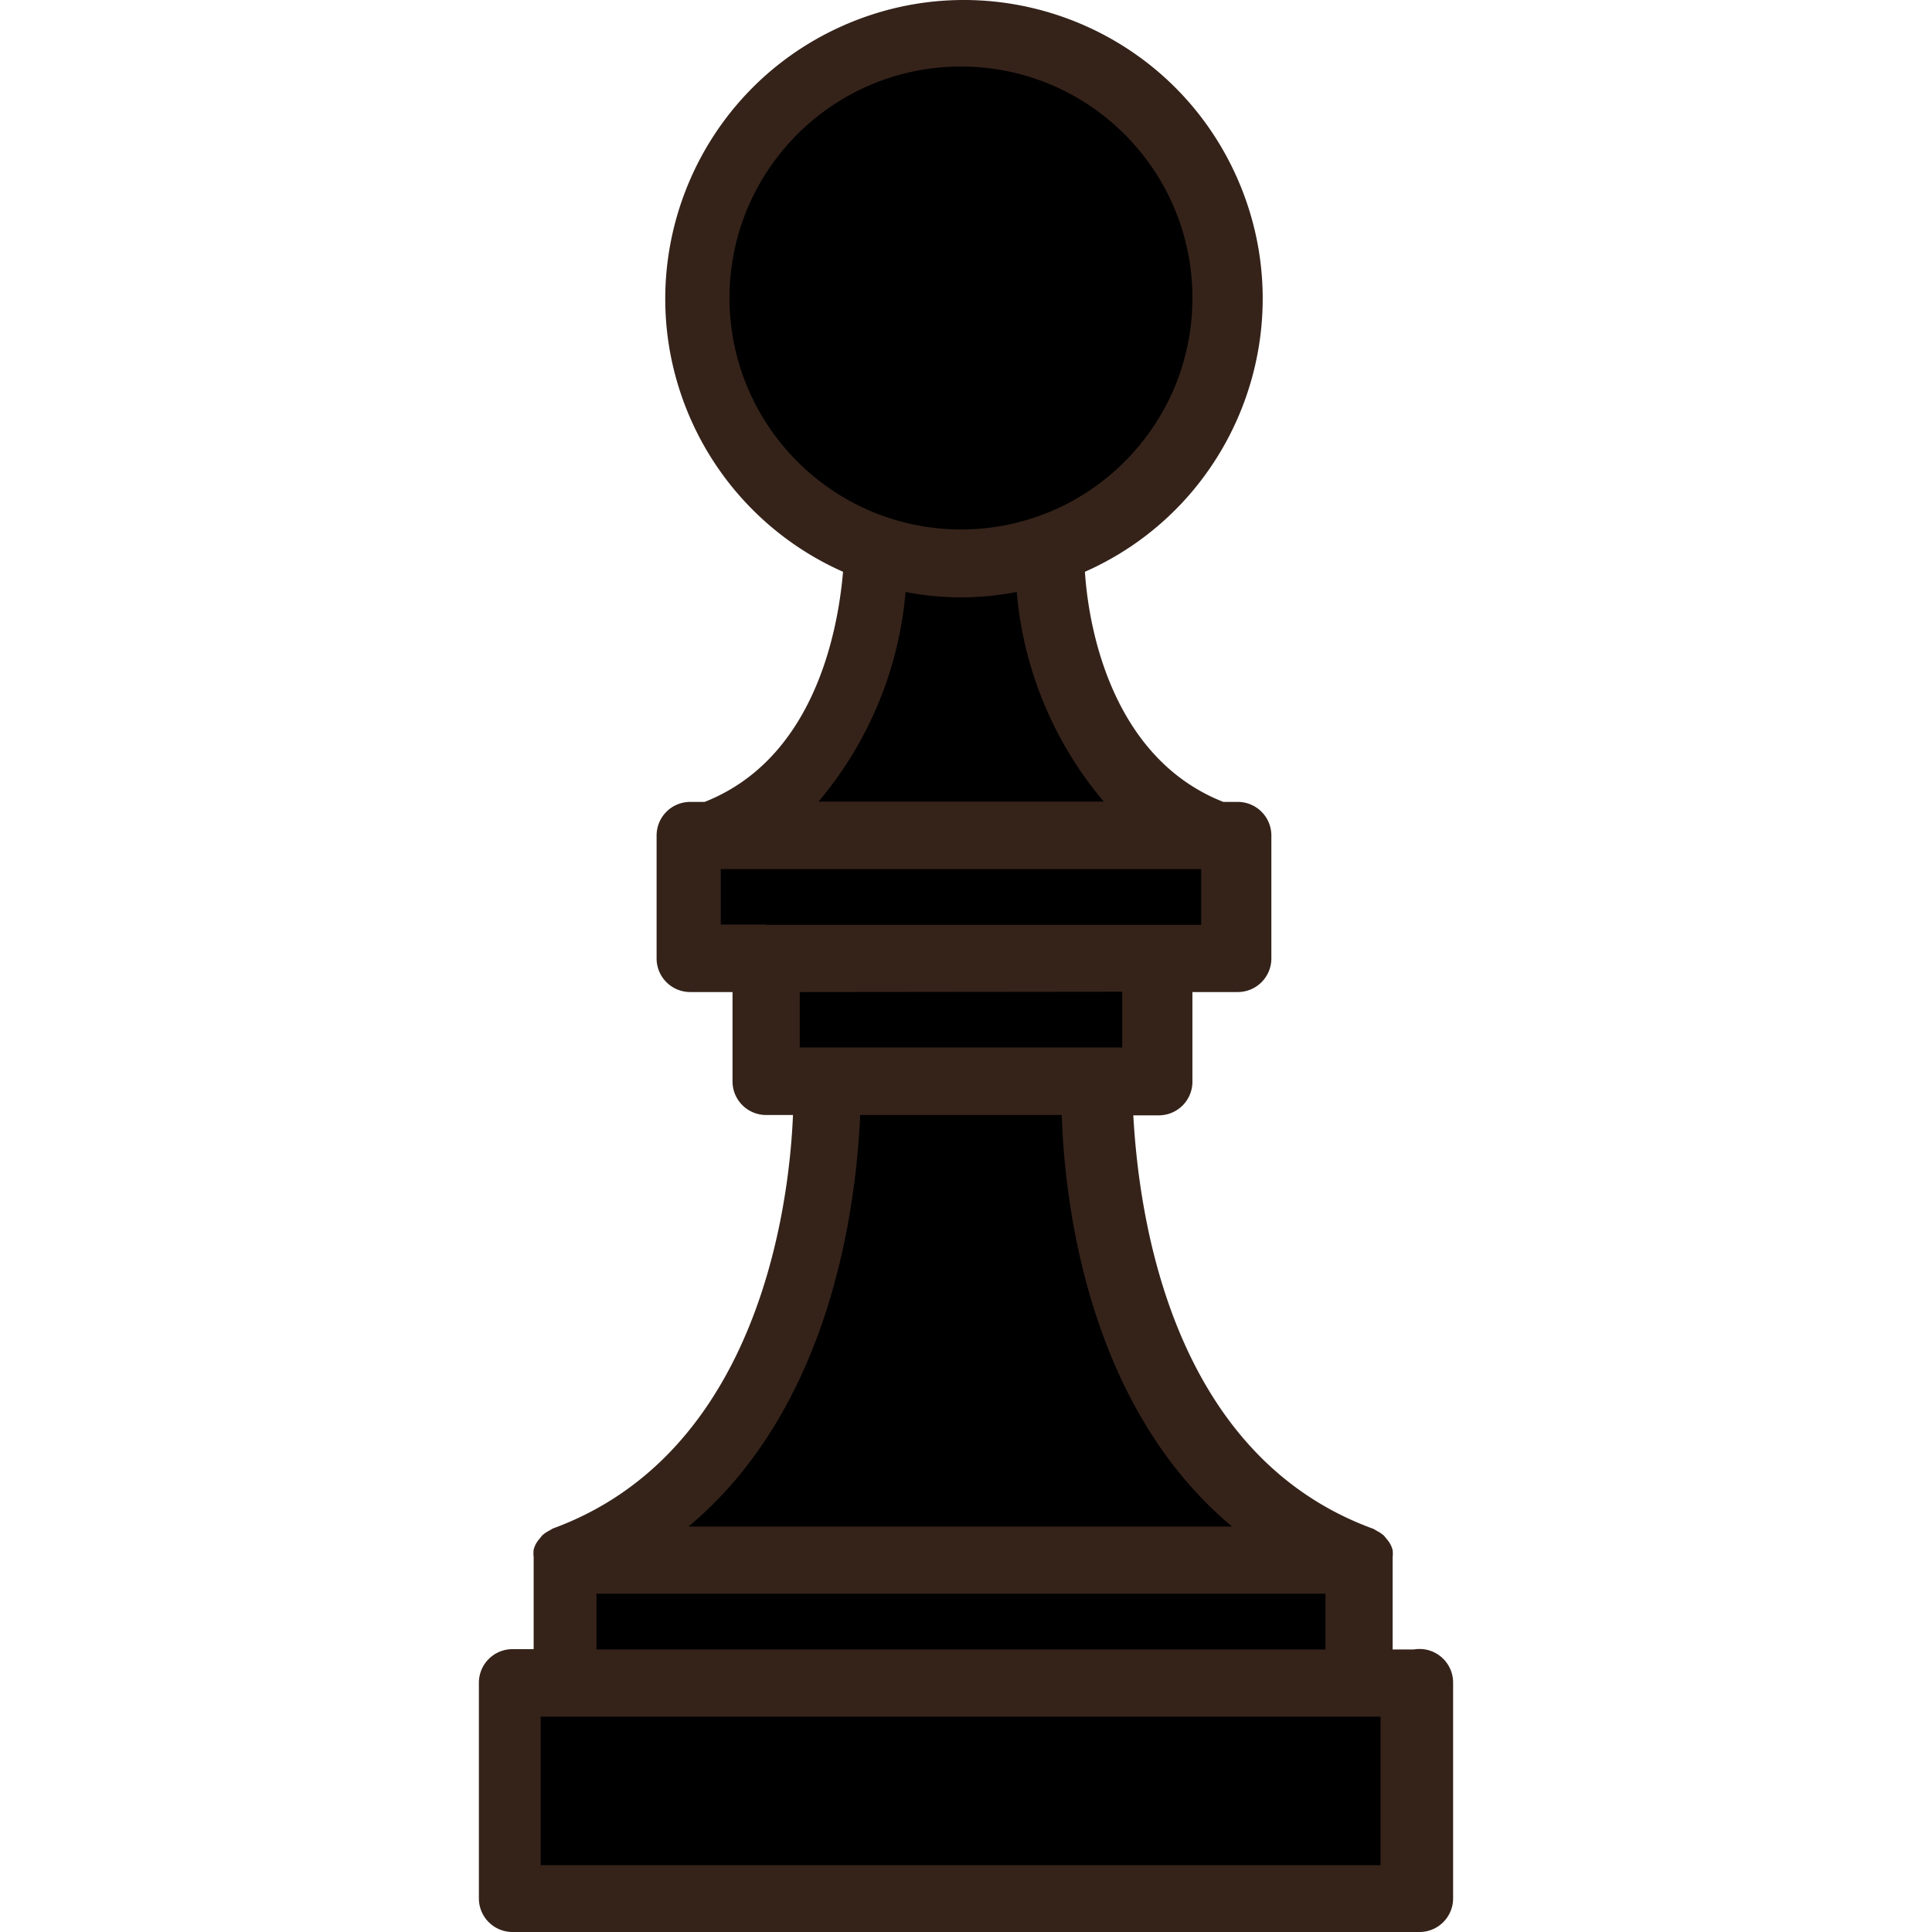 <svg xmlns="http://www.w3.org/2000/svg" viewBox="0 0 460.086 460.086" xmlns:v="https://vecta.io/nano">
    <g fill="#000000">
        <path d="M163.642 198.966h130.32v29.28h-130.32v-29.28z" />
        <path d="M182.442 228.246h92.8v29.28h-92.8v-29.28z" />
        <circle cx="228.842" cy="71.126" r="63.12" />
        <path
            d="M141.882 371.526l17.04-14.16c32-26.88 37.12-73.36 37.68-92.08v-8h64v8c.56 18.72 5.44 65.2 37.68 92.08l17.04 14.16h-173.44zm34.72-172.56l12.24-13.44c10.769-12.851 17.282-28.729 18.64-45.44l.96-8.56 8.48 1.6a61.03 61.03 0 0 0 23.52 0l8.48-1.6.96 8.56a80.96 80.96 0 0 0 18.96 45.44l12.48 13.44h-104.72z" />
        <path d="M134.042 371.526h189.6v29.28h-189.6v-29.28z" />
        <path d="M121.002 400.806h215.76v51.36h-215.76v-51.36z" />
    </g>
    <path
        d="M336.682 392.806h-5.04v-21.28-.64c.065-.585.065-1.175 0-1.76-.243-.949-.709-1.827-1.36-2.56l-.72-.88c-.465-.404-.975-.753-1.52-1.04l-.96-.56c-49.36-17.92-56-77.2-57.2-98.48h6.08a8 8 0 0 0 8-8v-21.36h10.8a8 8 0 0 0 8-8v-29.28a8 8 0 0 0-8-8h-3.44c-25.84-10.16-32-40-32.96-54.8 35.914-15.906 52.134-57.914 36.228-93.828S236.676-9.796 200.762 6.11s-52.134 57.914-36.228 93.828c7.156 16.157 20.071 29.072 36.228 36.228-1.28 14.96-7.2 44.64-32.96 54.8h-3.44a8 8 0 0 0-8 8v29.28a8 8 0 0 0 8 8h10.08v21.28a8 8 0 0 0 8 8h6.4c-.88 21.2-8 80.48-57.2 98.48l-.96.56c-.545.287-1.055.636-1.52 1.04l-.72.88c-.651.733-1.117 1.611-1.36 2.56-.065.585-.065 1.175 0 1.76v.64 21.28h-5.04a8 8 0 0 0-8 8v51.36a8 8 0 0 0 8 8h216a8 8 0 0 0 8-8v-51.28c.064-4.418-3.465-8.051-7.883-8.116-.494-.007-.989.031-1.477.116zm-162.96-321.68c-.088-30.442 24.518-55.191 54.96-55.28s55.191 24.518 55.28 54.96-24.518 55.191-54.96 55.28h-.16c-30.361-.044-54.988-24.599-55.12-54.96zm41.92 69.84c8.744 1.711 17.736 1.711 26.48 0 1.578 18.382 8.817 35.823 20.72 49.92h-67.92a89.2 89.2 0 0 0 20.72-49.84v-.08zm-33.2 79.2h-10.8v-13.2h114.4v13.28h-103.6v-.08zm84.8 16v13.28h-76.8v-13.2l76.8-.08zm-62.4 29.36h48c.64 19.68 5.76 68.96 40.56 98h-129.44c34.8-29.04 40-78.32 40.88-98zm-62.8 114h173.6v13.28h-173.6v-13.28zm186.72 64.64h-200v-35.36h200v35.36z"
        fill="#35231a" />
</svg>
